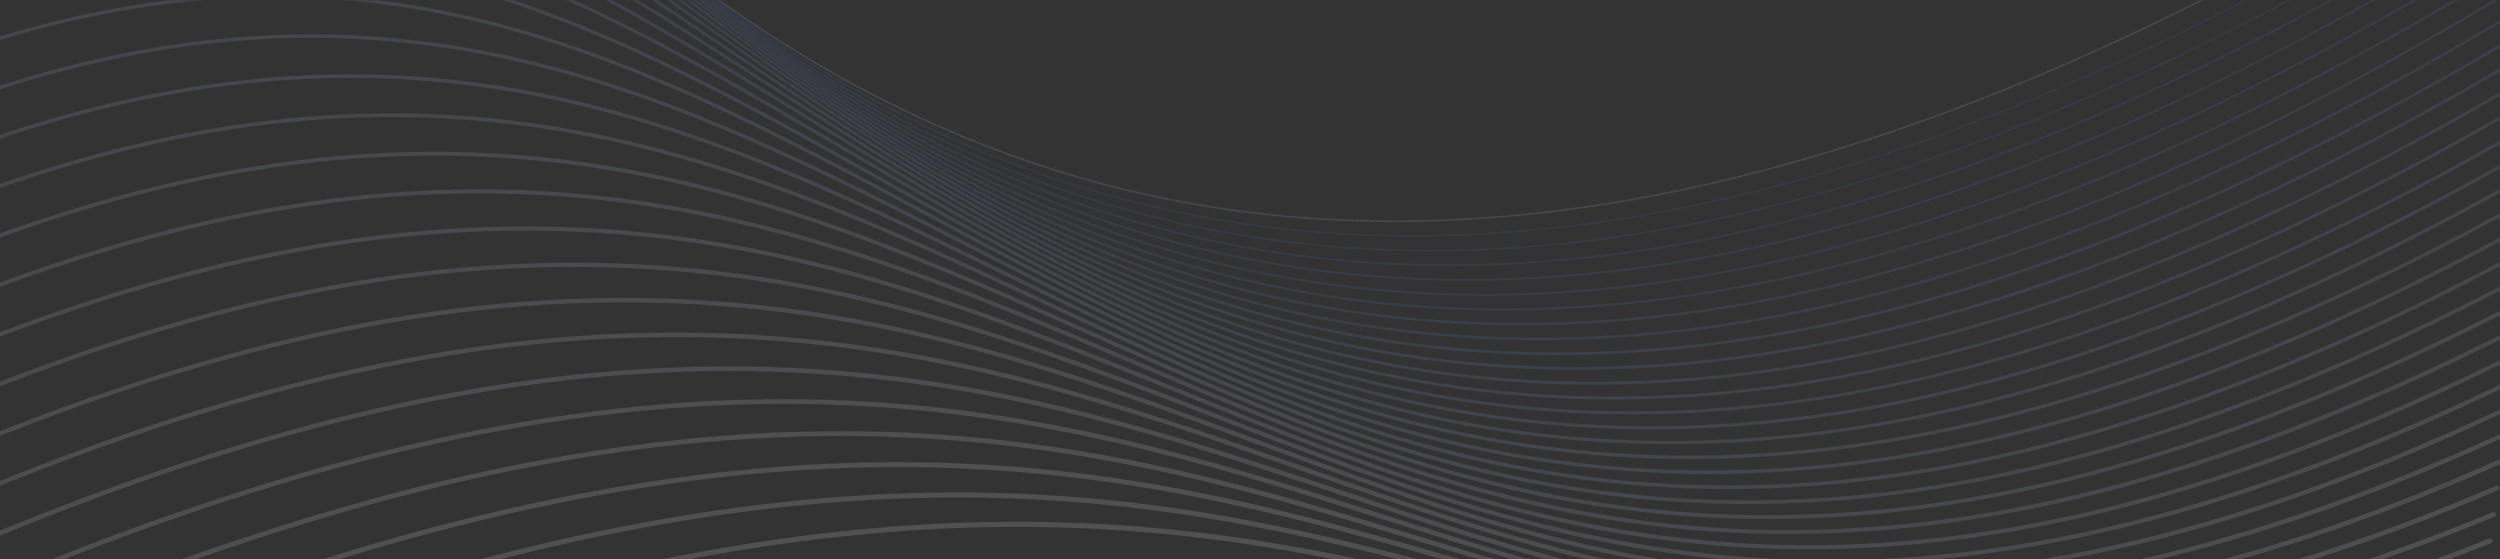 <svg width="1439" height="322" viewBox="0 0 1439 322" fill="none" xmlns="http://www.w3.org/2000/svg">
<rect x="0" y="0" width="1439" height="322" fill="#333333" stroke="none"/>
<g opacity="0.15">
<mask id="mask0" mask-type="alpha" maskUnits="userSpaceOnUse" x="-1" y="0" width="1440" height="322">
<rect x="-1" width="1440" height="322" fill="#FF0A0A"/>
</mask>
<g mask="url(#mask0)">
<path d="M1429.33 341.964C876.119 541.847 840.997 80.527 -1.594 451.022" stroke="white" stroke-width="3" stroke-miterlimit="10" stroke-linecap="round" stroke-linejoin="round" stroke-dasharray="1 1"/>
<path d="M1431.35 326.575C861.331 543.185 819.823 64.468 -3.275 422.92" stroke="#F8FAFD" stroke-width="2.936" stroke-miterlimit="10" stroke-linecap="round" stroke-linejoin="round" stroke-dasharray="1 1"/>
<path d="M1433.2 311.353C846.543 544.69 798.649 48.243 -4.787 394.819" stroke="#F2F5FB" stroke-width="2.871" stroke-miterlimit="10" stroke-linecap="round" stroke-linejoin="round" stroke-dasharray="1 1"/>
<path d="M1435.21 296.132C831.755 546.196 777.475 32.186 -6.299 366.886" stroke="#EBF0F9" stroke-width="2.807" stroke-miterlimit="10" stroke-linecap="round" stroke-linejoin="round" stroke-dasharray="1 1"/>
<path d="M1437.23 280.912C816.967 547.535 756.301 16.13 -7.979 338.786" stroke="#E5EBF7" stroke-width="2.742" stroke-miterlimit="10" stroke-linecap="round" stroke-linejoin="round" stroke-dasharray="1 1"/>
<path d="M1439.08 265.691C802.178 549.04 735.127 0.072 -9.66 310.852" stroke="#DEE6F5" stroke-width="2.677" stroke-miterlimit="10" stroke-linecap="round" stroke-linejoin="round" stroke-dasharray="1 1"/>
<path d="M1441.1 250.302C787.39 550.378 714.121 -16.154 -11.173 282.751" stroke="#D8E1F3" stroke-width="2.613" stroke-miterlimit="10" stroke-linecap="round" stroke-linejoin="round" stroke-dasharray="1 1"/>
<path d="M1443.11 235.08C772.602 551.883 692.947 -32.211 -12.685 254.651" stroke="#D1DCF1" stroke-width="2.548" stroke-miterlimit="10" stroke-linecap="round" stroke-linejoin="round" stroke-dasharray="1 1"/>
<path d="M1444.96 219.859C757.813 553.389 671.773 -48.268 -14.366 226.717" stroke="#CBD6EF" stroke-width="2.484" stroke-miterlimit="10" stroke-linecap="round" stroke-linejoin="round" stroke-dasharray="1 1"/>
<path d="M1446.98 204.638C743.025 554.894 650.599 -64.327 -15.878 198.616" stroke="#C4D1ED" stroke-width="2.419" stroke-miterlimit="10" stroke-linecap="round" stroke-linejoin="round" stroke-dasharray="1 1"/>
<path d="M1448.83 189.25C728.237 556.232 629.425 -80.551 -17.559 170.516" stroke="#BECCEB" stroke-width="2.355" stroke-miterlimit="10" stroke-linecap="round" stroke-linejoin="round" stroke-dasharray="1 1"/>
<path d="M1450.84 174.028C713.449 557.737 608.251 -96.609 -19.071 142.582" stroke="#B7C7E9" stroke-width="2.29" stroke-miterlimit="10" stroke-linecap="round" stroke-linejoin="round" stroke-dasharray="1 1"/>
<path d="M1452.86 158.806C698.661 559.242 587.077 -112.667 -20.752 114.481" stroke="#B0C2E7" stroke-width="2.226" stroke-miterlimit="10" stroke-linecap="round" stroke-linejoin="round" stroke-dasharray="1 1"/>
<path d="M1454.71 143.585C683.873 560.581 565.903 -128.724 -22.432 86.548" stroke="#AABDE5" stroke-width="2.161" stroke-miterlimit="10" stroke-linecap="round" stroke-linejoin="round" stroke-dasharray="1 1"/>
<path d="M1456.72 128.198C669.084 562.087 544.729 -144.948 -23.944 58.448" stroke="#A3B8E3" stroke-width="2.097" stroke-miterlimit="10" stroke-linecap="round" stroke-linejoin="round" stroke-dasharray="1 1"/>
<path d="M1458.74 112.976C654.296 563.424 523.555 -161.007 -25.457 30.346" stroke="#9DB3E1" stroke-width="2.032" stroke-miterlimit="10" stroke-linecap="round" stroke-linejoin="round" stroke-dasharray="1 1"/>
<path d="M1460.59 97.755C639.34 564.929 502.381 -177.064 -27.137 2.413" stroke="#96AEDE" stroke-width="1.968" stroke-miterlimit="10" stroke-linecap="round" stroke-linejoin="round" stroke-dasharray="1 1"/>
<path d="M1462.61 82.534C624.72 566.435 481.375 -193.288 -28.65 -25.687" stroke="#90A9DC" stroke-width="1.903" stroke-miterlimit="10" stroke-linecap="round" stroke-linejoin="round" stroke-dasharray="1 1"/>
<path d="M1464.45 67.313C609.932 567.774 460.201 -209.346 -30.33 -53.621" stroke="#89A4DA" stroke-width="1.839" stroke-miterlimit="10" stroke-linecap="round" stroke-linejoin="round" stroke-dasharray="1 1"/>
<path d="M1466.47 51.924C595.143 569.279 439.027 -225.404 -31.843 -81.722" stroke="#839FD8" stroke-width="1.774" stroke-miterlimit="10" stroke-linecap="round" stroke-linejoin="round" stroke-dasharray="1 1"/>
<path d="M1468.49 36.702C580.187 570.783 417.853 -241.462 -33.523 -109.823" stroke="#7C9AD6" stroke-width="1.71" stroke-miterlimit="10" stroke-linecap="round" stroke-linejoin="round" stroke-dasharray="1 1"/>
<path d="M1470.34 21.481C565.399 572.122 396.679 -257.686 -35.035 -137.756" stroke="#7595D4" stroke-width="1.645" stroke-miterlimit="10" stroke-linecap="round" stroke-linejoin="round" stroke-dasharray="1 1"/>
<path d="M1472.35 6.26C550.611 573.627 375.505 -273.744 -36.716 -165.857" stroke="#6F90D2" stroke-width="1.581" stroke-miterlimit="10" stroke-linecap="round" stroke-linejoin="round" stroke-dasharray="1 1"/>
<path d="M1474.37 -9.129C535.823 575.133 354.331 -289.802 -38.228 -193.791" stroke="#688BD0" stroke-width="1.516" stroke-miterlimit="10" stroke-linecap="round" stroke-linejoin="round" stroke-dasharray="1 1"/>
<path d="M1476.22 -24.349C521.034 576.471 333.157 -305.859 -39.909 -221.891" stroke="#6285CE" stroke-width="1.452" stroke-miterlimit="10" stroke-linecap="round" stroke-linejoin="round" stroke-dasharray="1 1"/>
<path d="M1478.23 -39.57C506.246 577.977 311.983 -322.083 -41.421 -249.991" stroke="#5B80CC" stroke-width="1.387" stroke-miterlimit="10" stroke-linecap="round" stroke-linejoin="round" stroke-dasharray="1 1"/>
<path d="M1480.08 -54.792C491.458 579.483 290.809 -338.141 -43.102 -277.925" stroke="#557BCA" stroke-width="1.323" stroke-miterlimit="10" stroke-linecap="round" stroke-linejoin="round" stroke-dasharray="1 1"/>
<path d="M1482.1 -70.181C476.67 580.82 269.635 -354.366 -44.614 -306.026" stroke="#4E76C8" stroke-width="1.258" stroke-miterlimit="10" stroke-linecap="round" stroke-linejoin="round" stroke-dasharray="1 1"/>
<path d="M1484.12 -85.402C461.882 582.326 248.629 -370.424 -46.295 -334.127" stroke="#4871C6" stroke-width="1.194" stroke-miterlimit="10" stroke-linecap="round" stroke-linejoin="round" stroke-dasharray="1 1"/>
<path d="M1485.96 -100.623C447.093 583.831 227.455 -386.481 -47.807 -362.06" stroke="#416CC4" stroke-width="1.129" stroke-miterlimit="10" stroke-linecap="round" stroke-linejoin="round" stroke-dasharray="1 1"/>
<path d="M1487.98 -115.845C432.305 585.169 206.281 -402.54 -49.488 -390.162" stroke="#3B67C2" stroke-width="1.065" stroke-miterlimit="10" stroke-linecap="round" stroke-linejoin="round" stroke-dasharray="1 1"/>
<path d="M1490 -131.065C417.517 586.675 185.107 -418.596 -51 -418.095" stroke="#ACC7FF" stroke-miterlimit="10" stroke-linecap="round" stroke-linejoin="round" stroke-dasharray="1 1"/>
</g>
</g>
</svg>

